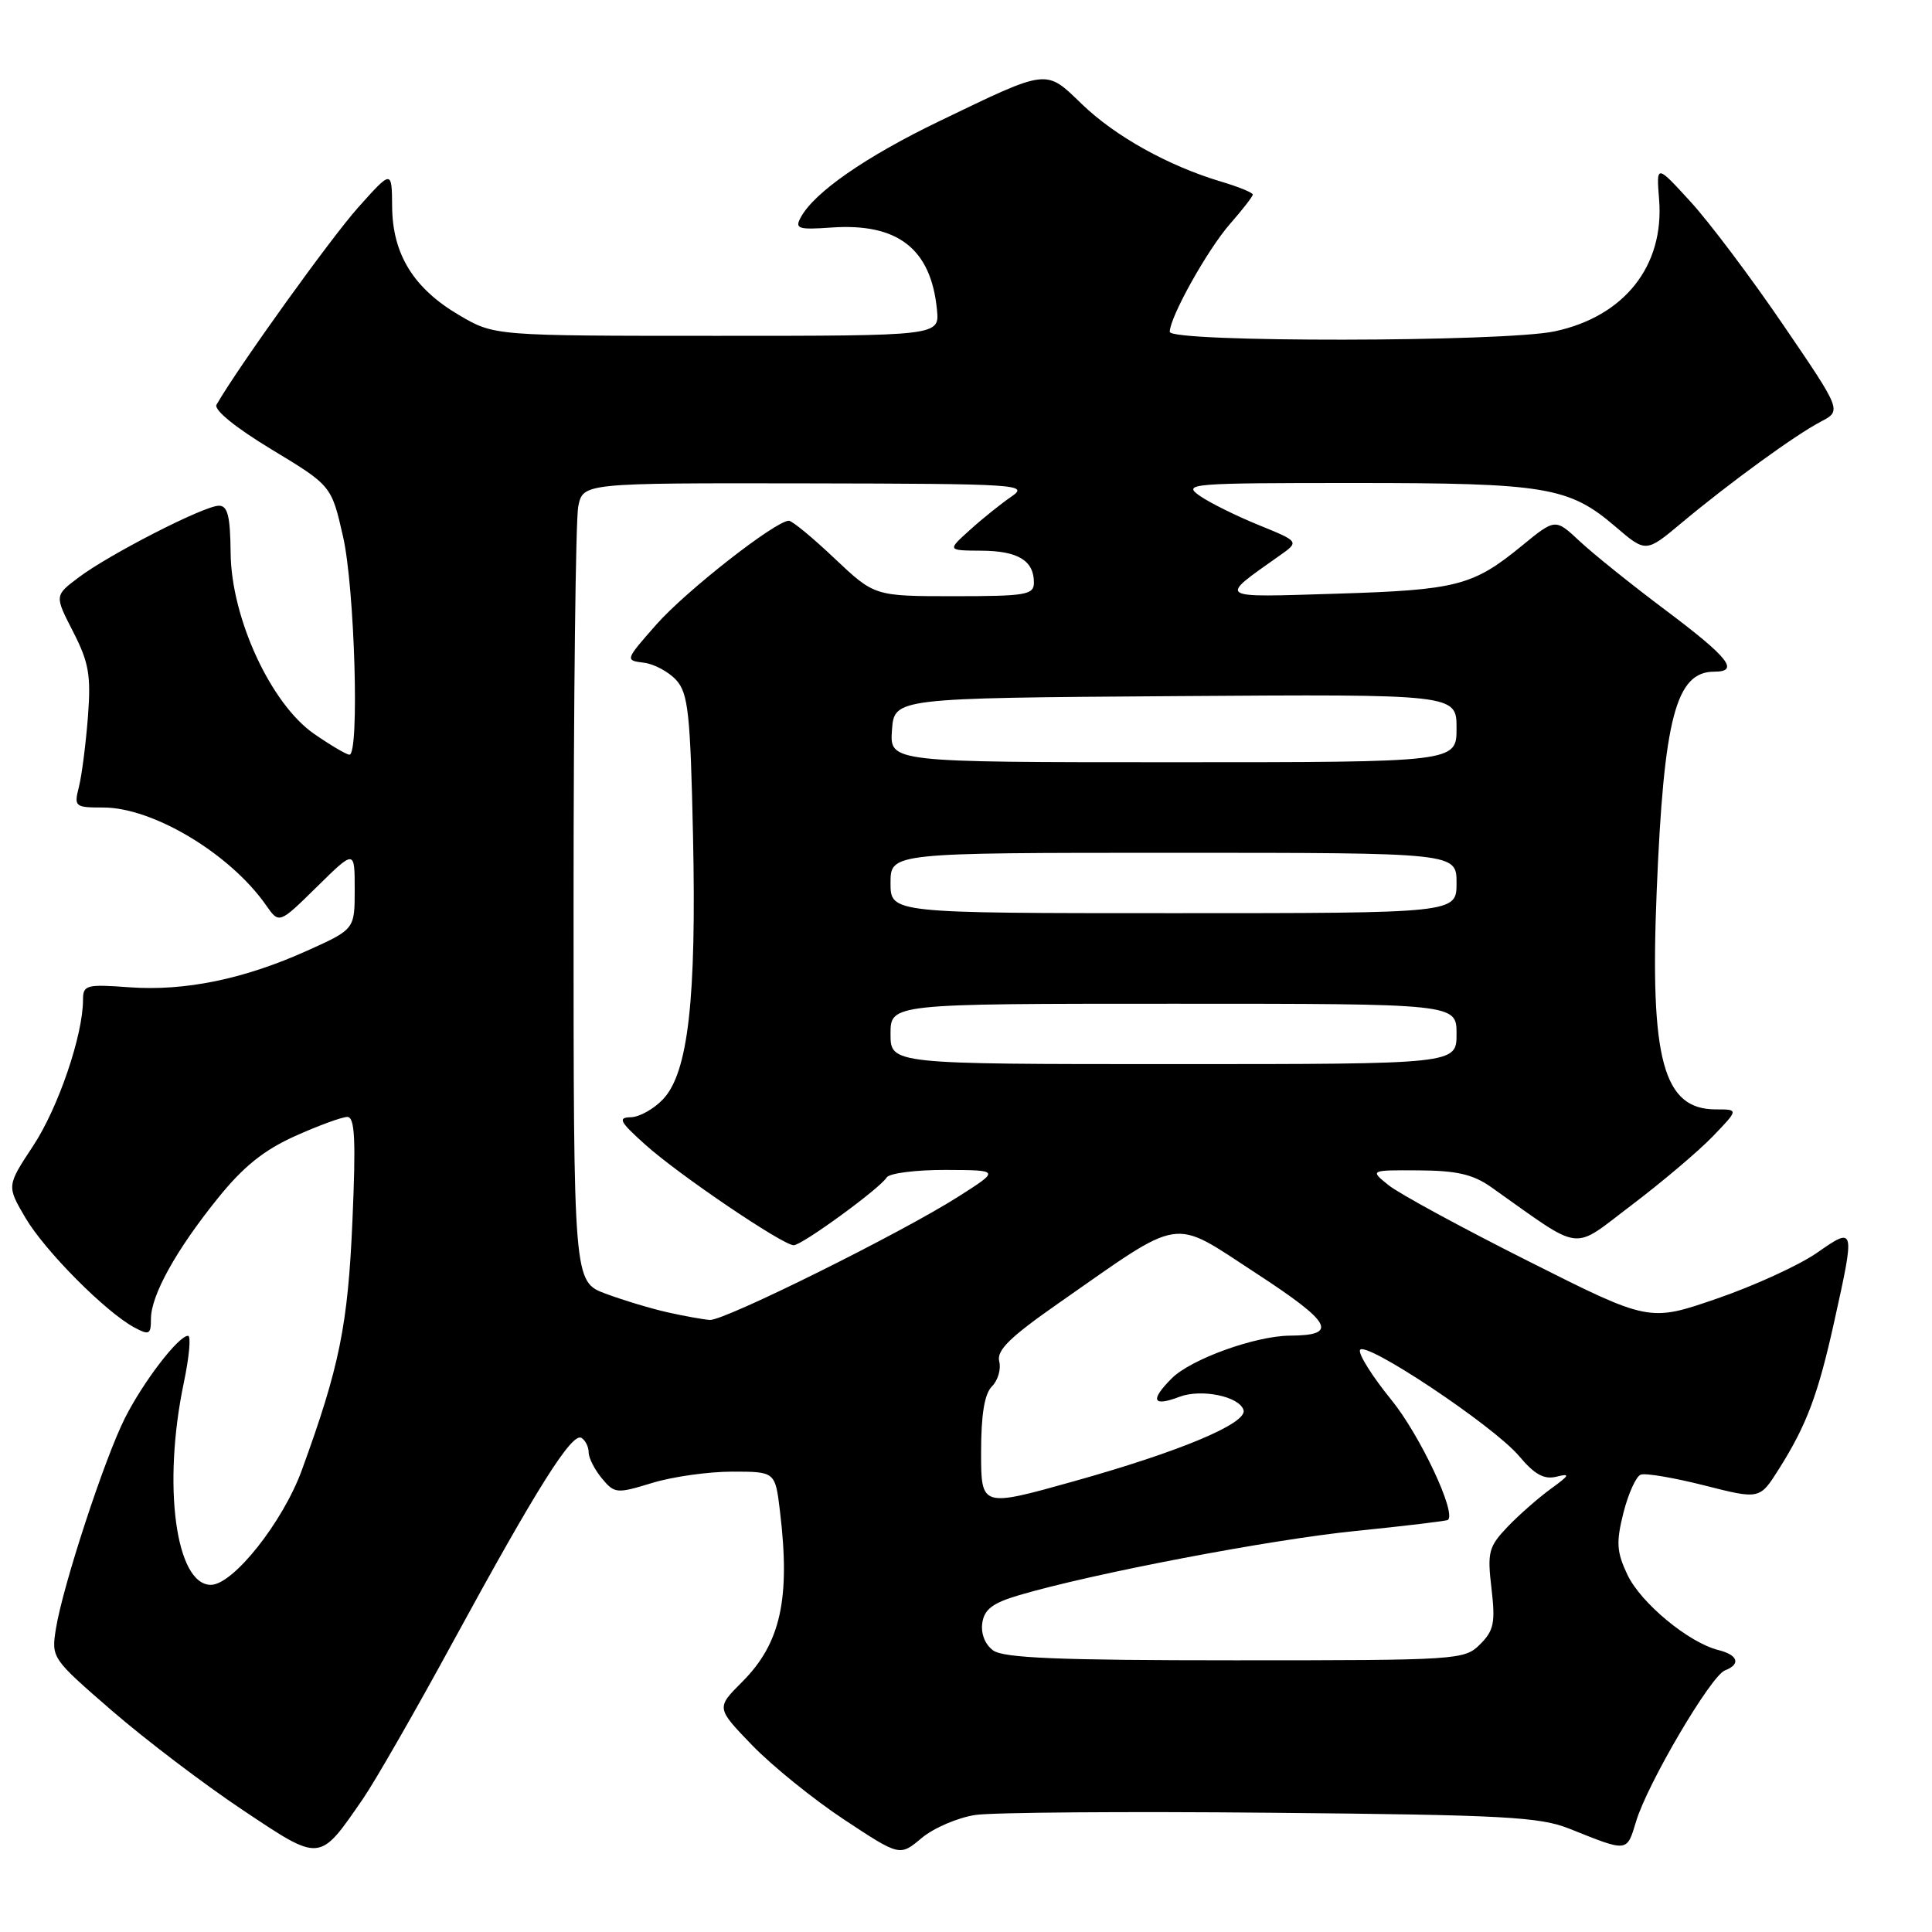 <?xml version="1.0" encoding="UTF-8" standalone="no"?>
<!DOCTYPE svg PUBLIC "-//W3C//DTD SVG 1.1//EN" "http://www.w3.org/Graphics/SVG/1.1/DTD/svg11.dtd" >
<svg xmlns="http://www.w3.org/2000/svg" xmlns:xlink="http://www.w3.org/1999/xlink" version="1.1" viewBox="0 0 256 256">
 <g >
 <path fill="currentColor"
d=" M 48.11 238.33 C 49.69 236.03 55.08 226.65 60.07 217.47 C 71.15 197.13 75.80 189.76 77.05 190.53 C 77.57 190.85 78.00 191.72 78.00 192.45 C 78.00 193.18 78.79 194.73 79.75 195.89 C 81.43 197.91 81.70 197.94 86.41 196.50 C 89.11 195.67 93.88 195.00 97.02 195.00 C 102.72 195.00 102.72 195.00 103.35 200.25 C 104.75 211.86 103.44 217.76 98.34 222.86 C 94.89 226.31 94.89 226.31 99.69 231.28 C 102.34 234.01 107.81 238.44 111.87 241.12 C 119.23 245.98 119.23 245.98 122.12 243.55 C 123.71 242.22 126.92 240.84 129.25 240.49 C 131.59 240.15 149.25 240.01 168.50 240.20 C 199.40 240.49 204.03 240.74 208.00 242.33 C 215.76 245.44 215.54 245.46 216.80 241.32 C 218.31 236.31 226.70 222.05 228.56 221.34 C 230.70 220.52 230.31 219.29 227.69 218.64 C 223.75 217.65 217.42 212.41 215.64 208.66 C 214.21 205.63 214.13 204.39 215.11 200.46 C 215.76 197.91 216.78 195.64 217.40 195.40 C 218.02 195.16 221.82 195.81 225.85 196.83 C 233.17 198.69 233.17 198.69 235.71 194.66 C 239.39 188.84 240.91 184.78 243.05 175.10 C 245.83 162.57 245.80 162.48 240.75 166.01 C 238.41 167.64 232.45 170.37 227.51 172.07 C 218.52 175.17 218.52 175.17 202.51 167.11 C 193.70 162.68 185.38 158.16 184.00 157.05 C 181.50 155.04 181.50 155.04 188.00 155.08 C 193.04 155.11 195.20 155.61 197.60 157.31 C 209.96 166.04 208.09 165.80 216.20 159.68 C 220.21 156.64 225.05 152.55 226.95 150.58 C 230.39 147.00 230.39 147.00 227.35 147.00 C 220.38 147.00 218.60 140.43 219.52 118.09 C 220.46 95.11 222.07 89.00 227.15 89.00 C 230.54 89.00 229.07 87.14 220.75 80.89 C 216.21 77.49 211.06 73.35 209.29 71.69 C 206.08 68.69 206.08 68.69 201.64 72.33 C 195.17 77.63 193.03 78.18 177.00 78.67 C 161.04 79.16 161.39 79.40 169.54 73.63 C 172.18 71.77 172.18 71.77 166.78 69.57 C 163.81 68.36 160.29 66.62 158.96 65.69 C 156.67 64.08 157.68 64.00 179.41 64.00 C 204.84 64.00 207.90 64.51 214.05 69.78 C 218.09 73.24 218.09 73.24 222.80 69.30 C 229.15 63.99 237.89 57.63 241.27 55.87 C 244.04 54.42 244.04 54.42 236.27 43.03 C 232.00 36.76 226.47 29.41 223.98 26.70 C 219.47 21.77 219.47 21.77 219.84 26.43 C 220.54 35.23 215.25 41.92 206.03 43.90 C 199.33 45.34 155.00 45.39 155.00 43.97 C 155.00 42.02 160.00 33.07 163.00 29.65 C 164.65 27.77 166.00 26.03 166.00 25.78 C 166.00 25.52 164.09 24.74 161.75 24.05 C 154.78 21.96 147.76 18.05 143.36 13.80 C 138.50 9.11 139.00 9.05 124.50 16.04 C 114.70 20.76 107.87 25.50 106.09 28.83 C 105.30 30.30 105.77 30.46 110.15 30.15 C 118.95 29.53 123.36 32.95 124.15 41.02 C 124.50 44.50 124.50 44.50 95.00 44.50 C 65.50 44.50 65.50 44.50 60.84 41.76 C 54.80 38.21 52.01 33.69 51.96 27.38 C 51.92 22.50 51.92 22.50 47.45 27.50 C 43.85 31.52 31.61 48.56 28.69 53.62 C 28.30 54.30 31.20 56.66 35.98 59.55 C 43.92 64.35 43.92 64.35 45.46 71.12 C 47.00 77.91 47.65 100.00 46.30 100.00 C 45.92 100.00 43.82 98.76 41.63 97.25 C 35.90 93.29 30.63 81.88 30.56 73.25 C 30.51 68.39 30.17 67.00 29.00 67.01 C 27.05 67.01 14.40 73.49 10.37 76.55 C 7.23 78.92 7.23 78.92 9.69 83.71 C 11.78 87.79 12.07 89.46 11.65 95.00 C 11.37 98.58 10.84 102.74 10.46 104.25 C 9.79 106.90 9.91 107.00 13.69 107.00 C 20.29 107.00 30.51 113.14 35.27 119.97 C 36.99 122.43 36.99 122.43 42.00 117.50 C 47.00 112.58 47.00 112.58 47.00 117.85 C 47.00 123.13 47.00 123.13 40.75 125.95 C 32.35 129.74 24.53 131.35 17.13 130.82 C 11.43 130.40 11.00 130.52 11.00 132.48 C 11.00 137.17 7.71 146.81 4.40 151.82 C 0.89 157.14 0.89 157.14 3.36 161.35 C 5.93 165.73 14.00 173.86 17.81 175.90 C 19.77 176.95 20.00 176.83 20.00 174.77 C 20.00 171.64 23.32 165.65 28.86 158.78 C 32.24 154.58 34.97 152.39 39.11 150.53 C 42.21 149.14 45.32 148.00 46.02 148.00 C 47.02 148.00 47.17 150.97 46.70 161.75 C 46.10 175.60 44.99 181.10 39.99 194.81 C 37.48 201.69 30.89 210.00 27.94 210.00 C 23.28 210.00 21.51 196.80 24.35 183.25 C 25.07 179.81 25.33 177.00 24.92 177.00 C 23.65 177.00 19.00 183.06 16.56 187.89 C 13.85 193.26 8.32 210.14 7.41 215.81 C 6.79 219.69 6.85 219.76 14.86 226.70 C 19.30 230.54 27.08 236.45 32.15 239.83 C 42.59 246.79 42.25 246.82 48.11 238.33 Z  M 131.60 218.69 C 130.52 217.91 129.95 216.45 130.16 215.05 C 130.42 213.25 131.54 212.40 135.00 211.38 C 144.65 208.52 168.35 203.99 179.64 202.86 C 186.16 202.20 191.66 201.54 191.85 201.40 C 193.03 200.50 188.13 190.11 184.34 185.46 C 181.87 182.43 180.01 179.48 180.20 178.90 C 180.68 177.45 197.90 188.91 201.29 192.94 C 203.37 195.41 204.61 196.08 206.28 195.66 C 208.12 195.20 207.98 195.47 205.50 197.27 C 203.85 198.47 201.26 200.74 199.75 202.32 C 197.25 204.95 197.06 205.67 197.63 210.48 C 198.16 215.01 197.95 216.05 196.12 217.88 C 194.05 219.95 193.25 220.00 163.69 220.00 C 140.33 220.00 132.97 219.70 131.60 218.69 Z  M 130.00 192.43 C 130.00 187.42 130.45 184.69 131.44 183.70 C 132.23 182.91 132.67 181.42 132.40 180.38 C 132.04 178.93 133.82 177.18 140.21 172.72 C 156.97 161.02 155.08 161.31 166.42 168.70 C 176.50 175.27 177.42 176.95 170.93 176.98 C 166.34 177.01 157.82 180.09 155.27 182.63 C 152.36 185.55 152.71 186.44 156.27 185.09 C 159.16 183.99 164.17 185.01 164.77 186.82 C 165.36 188.57 156.40 192.33 142.25 196.29 C 130.00 199.72 130.00 199.72 130.00 192.43 Z  M 88.50 173.90 C 86.30 173.41 82.59 172.29 80.25 171.42 C 76.00 169.83 76.00 169.83 76.00 120.04 C 76.00 92.66 76.28 68.84 76.62 67.12 C 77.25 64.00 77.25 64.00 106.88 64.05 C 135.06 64.10 136.38 64.19 134.02 65.80 C 132.65 66.74 130.17 68.72 128.52 70.22 C 125.50 72.94 125.50 72.94 130.05 72.97 C 134.90 73.00 137.00 74.28 137.00 77.20 C 137.00 78.82 135.94 79.00 126.44 79.00 C 115.88 79.00 115.88 79.00 110.59 74.00 C 107.69 71.25 104.96 69.00 104.53 69.00 C 102.78 69.00 90.92 78.28 87.00 82.72 C 82.82 87.46 82.81 87.50 85.29 87.81 C 86.67 87.97 88.61 89.02 89.61 90.12 C 91.19 91.87 91.48 94.51 91.83 110.83 C 92.29 132.38 91.19 142.11 87.87 145.64 C 86.65 146.94 84.72 148.02 83.58 148.04 C 81.82 148.08 82.11 148.63 85.50 151.67 C 89.92 155.65 103.73 165.00 105.17 165.00 C 106.27 165.00 116.59 157.48 117.49 156.02 C 117.83 155.46 121.35 155.01 125.31 155.02 C 132.50 155.05 132.50 155.05 127.00 158.55 C 119.44 163.37 95.97 175.02 94.06 174.90 C 93.20 174.84 90.70 174.39 88.50 173.90 Z  M 118.00 137.00 C 118.00 133.00 118.00 133.00 155.50 133.00 C 193.00 133.00 193.00 133.00 193.00 137.00 C 193.00 141.00 193.00 141.00 155.50 141.00 C 118.00 141.00 118.00 141.00 118.00 137.00 Z  M 118.00 117.00 C 118.00 113.00 118.00 113.00 155.50 113.00 C 193.00 113.00 193.00 113.00 193.00 117.00 C 193.00 121.00 193.00 121.00 155.50 121.00 C 118.00 121.00 118.00 121.00 118.00 117.00 Z  M 118.19 96.75 C 118.50 92.50 118.50 92.50 155.75 92.24 C 193.00 91.98 193.00 91.98 193.00 96.49 C 193.00 101.00 193.00 101.00 155.44 101.00 C 117.89 101.00 117.89 101.00 118.19 96.75 Z "/>
</g>
</svg>